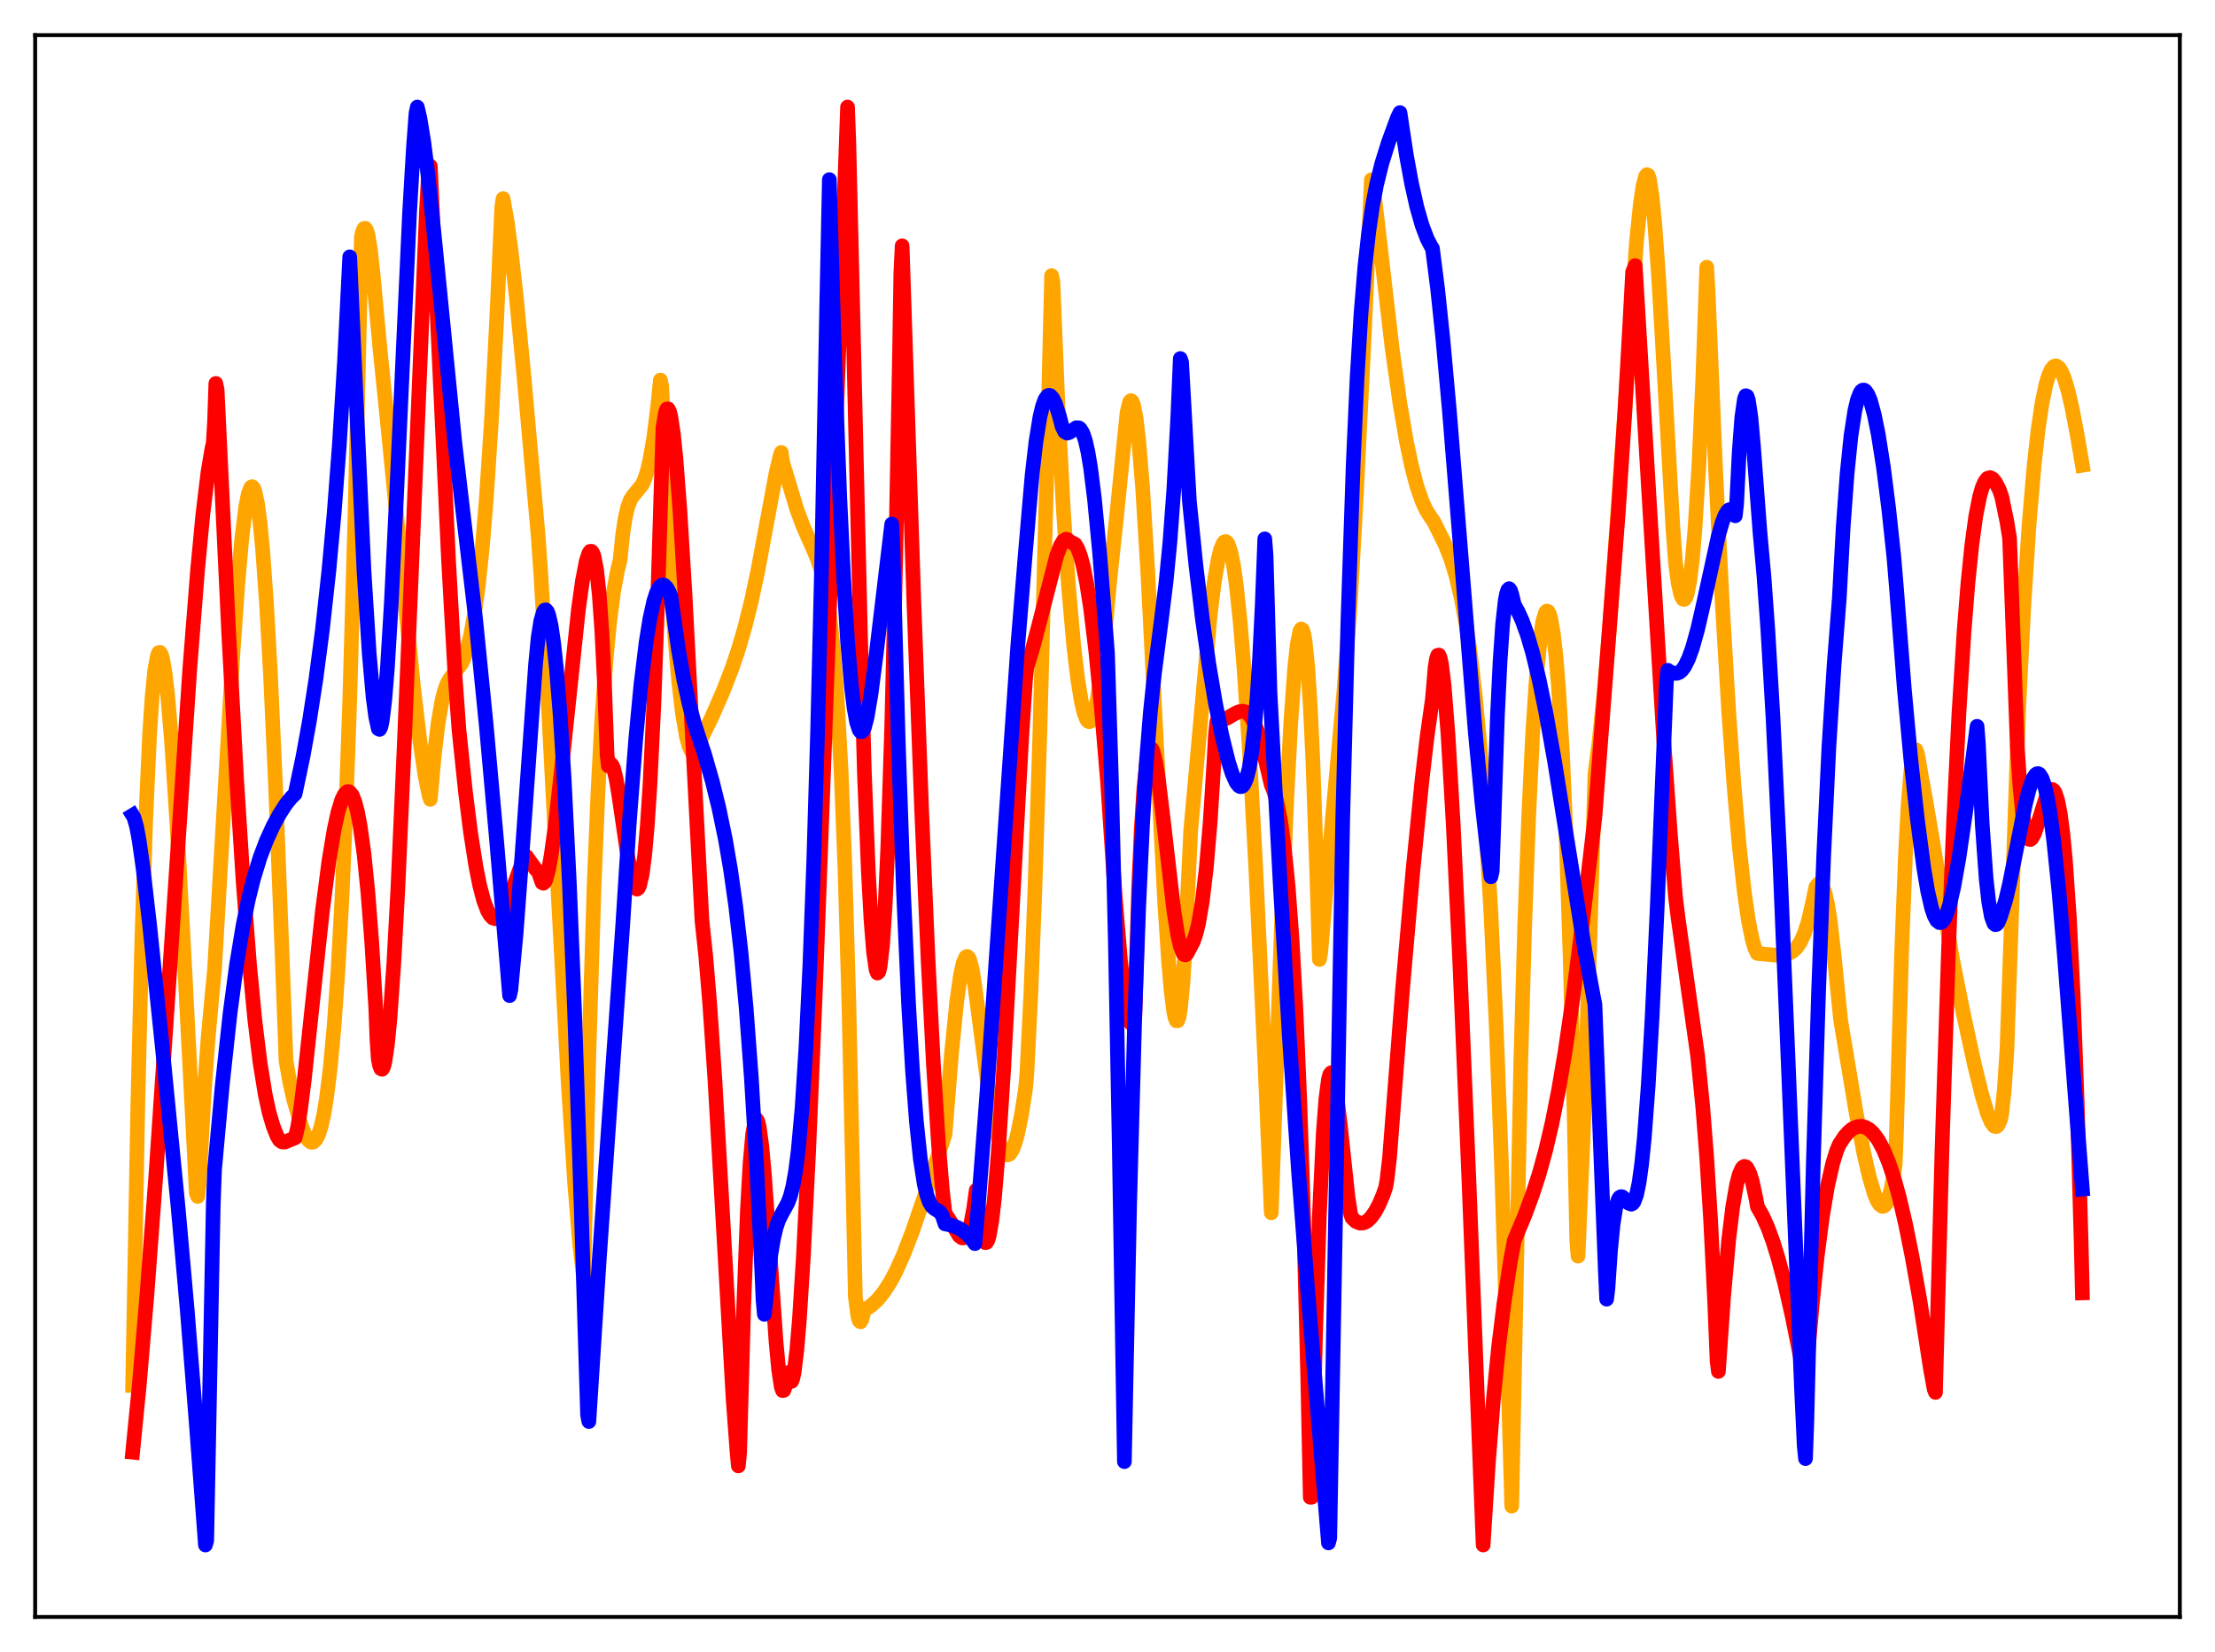 <?xml version="1.0" encoding="utf-8" standalone="no"?>
<!DOCTYPE svg PUBLIC "-//W3C//DTD SVG 1.1//EN"
  "http://www.w3.org/Graphics/SVG/1.1/DTD/svg11.dtd">
<svg xmlns:xlink="http://www.w3.org/1999/xlink" width="453.6pt" height="338.4pt" viewBox="0 0 453.6 338.4" xmlns="http://www.w3.org/2000/svg" version="1.1">
 <defs>
  <style type="text/css">*{stroke-linejoin: round; stroke-linecap: butt}</style>
 </defs>
 <g id="figure_1">
  <g id="patch_1">
   <path d="M 0 338.4 
L 453.6 338.4 
L 453.6 0 
L 0 0 
z
" style="fill: #ffffff"/>
  </g>
  <g id="axes_1">
   <g id="patch_2">
    <path d="M 7.2 331.2 
L 446.4 331.2 
L 446.4 7.2 
L 7.2 7.2 
z
" style="fill: #ffffff"/>
   </g>
   <g id="matplotlib.axis_1"/>
   <g id="matplotlib.axis_2"/>
   <g id="line2d_1">
    <path d="M 27.164 283.801 
L 28.228 226.036 
L 29.027 193.103 
L 29.825 168.269 
L 30.624 150.662 
L 31.156 142.63 
L 31.689 137.268 
L 32.221 134.344 
L 32.487 133.698 
L 32.753 133.625 
L 33.02 134.036 
L 33.286 134.892 
L 33.818 137.993 
L 34.351 142.619 
L 35.149 152.129 
L 36.214 168.442 
L 37.811 197.838 
L 40.207 244.373 
L 40.473 245.072 
L 40.739 243.007 
L 41.804 223.935 
L 42.602 212.758 
L 43.401 204.101 
L 43.933 198.546 
L 45.53 171.247 
L 47.66 134.548 
L 48.724 119.291 
L 49.523 110.245 
L 50.321 103.788 
L 50.854 101.108 
L 51.386 99.803 
L 51.652 99.686 
L 51.919 99.963 
L 52.185 100.629 
L 52.717 103.087 
L 53.249 107.057 
L 53.782 112.605 
L 54.58 123.704 
L 55.379 137.932 
L 56.444 161.285 
L 57.775 195.735 
L 58.573 217.308 
L 59.372 221.808 
L 60.17 225.324 
L 61.767 230.765 
L 62.566 232.652 
L 63.098 233.489 
L 63.631 233.928 
L 63.897 233.988 
L 64.163 233.933 
L 64.695 233.445 
L 65.228 232.4 
L 65.76 230.729 
L 66.292 228.358 
L 66.825 225.205 
L 67.623 218.824 
L 68.422 210.108 
L 69.22 198.734 
L 70.019 184.185 
L 70.817 166.009 
L 71.616 143.629 
L 72.681 106.098 
L 74.012 48.409 
L 74.278 47.376 
L 74.544 46.819 
L 74.81 46.767 
L 75.076 47.2 
L 75.343 48.088 
L 75.875 51.292 
L 76.407 56.236 
L 77.738 70.653 
L 79.601 89.063 
L 84.659 140.588 
L 85.99 151.803 
L 87.055 158.964 
L 87.853 162.833 
L 88.119 163.738 
L 88.918 154.827 
L 89.716 148.139 
L 90.515 143.501 
L 91.047 141.397 
L 91.58 139.967 
L 92.112 139.039 
L 94.508 135.927 
L 95.04 134.799 
L 95.572 133.294 
L 96.371 130.158 
L 97.169 125.748 
L 97.968 119.819 
L 98.767 112.138 
L 99.565 102.491 
L 100.63 86.251 
L 101.695 65.833 
L 102.759 42.373 
L 103.025 40.682 
L 103.824 45.179 
L 104.623 51.022 
L 105.687 60.419 
L 107.284 76.924 
L 110.212 109.817 
L 110.745 117.431 
L 112.076 140.199 
L 114.205 181.229 
L 116.335 221.376 
L 117.665 242.239 
L 118.73 255.03 
L 119.529 261.828 
L 120.593 216.019 
L 121.658 181.618 
L 122.457 162.14 
L 123.255 147.141 
L 124.054 135.777 
L 124.852 127.346 
L 125.651 121.212 
L 126.449 116.866 
L 126.982 114.743 
L 127.514 109.502 
L 128.047 105.998 
L 128.579 103.753 
L 129.111 102.376 
L 129.644 101.543 
L 131.507 99.291 
L 132.039 98.092 
L 132.572 96.414 
L 133.104 94.16 
L 133.903 89.52 
L 134.701 83.157 
L 135.233 77.853 
L 135.5 78.987 
L 137.363 118.079 
L 138.161 130.031 
L 138.96 139.299 
L 139.759 146.14 
L 140.557 150.815 
L 141.089 152.81 
L 141.622 153.954 
L 141.888 154.217 
L 142.154 154.281 
L 142.42 154.149 
L 142.687 153.824 
L 143.219 152.613 
L 143.751 150.992 
L 145.615 147.223 
L 148.01 141.772 
L 149.873 136.978 
L 151.204 133.04 
L 152.535 128.48 
L 153.866 123.132 
L 155.197 116.901 
L 157.06 106.906 
L 158.924 96.88 
L 159.722 93.529 
L 159.988 92.679 
L 160.255 94.642 
L 163.183 104.36 
L 164.513 107.927 
L 166.377 112.106 
L 167.441 114.653 
L 168.24 117.129 
L 169.039 120.56 
L 169.837 125.505 
L 170.636 132.709 
L 171.434 143.068 
L 172.233 157.68 
L 173.031 177.819 
L 173.83 205.125 
L 174.628 241.407 
L 175.161 265.644 
L 175.693 269.656 
L 175.959 270.553 
L 176.225 270.755 
L 176.492 270.286 
L 177.024 268.311 
L 178.355 267.479 
L 179.686 266.265 
L 181.017 264.628 
L 182.348 262.55 
L 183.412 260.561 
L 185.009 257.027 
L 186.873 252.186 
L 189.268 245.181 
L 193.527 232.396 
L 194.858 215.751 
L 195.923 205.171 
L 196.721 199.603 
L 197.254 197.235 
L 197.786 196.034 
L 198.052 195.905 
L 198.319 196.108 
L 198.585 196.627 
L 199.117 198.649 
L 199.649 202.093 
L 202.311 222.317 
L 203.376 228.646 
L 204.175 232.302 
L 204.973 234.882 
L 205.505 235.96 
L 206.038 236.505 
L 206.304 236.574 
L 206.57 236.508 
L 206.836 236.304 
L 207.369 235.458 
L 207.901 234.041 
L 208.433 232.083 
L 209.232 228.08 
L 210.031 222.883 
L 210.297 219.707 
L 211.095 203.79 
L 211.894 183.369 
L 212.959 149.913 
L 214.289 99.598 
L 215.354 56.467 
L 215.62 57.708 
L 216.685 83.807 
L 217.75 104.241 
L 218.815 120.14 
L 219.879 132.211 
L 220.678 138.979 
L 221.476 143.861 
L 222.009 146.059 
L 222.541 147.394 
L 222.807 147.731 
L 223.073 147.844 
L 223.34 147.728 
L 223.606 147.369 
L 224.138 145.893 
L 224.671 143.421 
L 225.203 139.886 
L 226.001 132.538 
L 227.332 118.272 
L 228.663 105.742 
L 230.793 84.569 
L 231.325 82.357 
L 231.591 82.063 
L 231.857 82.26 
L 232.124 82.936 
L 232.656 85.663 
L 233.188 90.211 
L 233.987 99.891 
L 235.052 117.215 
L 236.649 148.741 
L 238.512 184.846 
L 239.311 196.957 
L 239.843 203.096 
L 240.375 207.256 
L 240.641 208.49 
L 240.908 209.098 
L 241.174 209.093 
L 241.44 208.322 
L 241.706 206.835 
L 242.239 201.46 
L 242.771 192.655 
L 243.836 170.203 
L 247.828 125.937 
L 248.627 119.512 
L 249.425 114.751 
L 249.958 112.57 
L 250.49 111.276 
L 250.756 110.981 
L 251.023 110.93 
L 251.289 111.126 
L 251.555 111.577 
L 252.087 113.24 
L 252.62 115.938 
L 253.152 119.67 
L 253.951 127.171 
L 254.749 136.863 
L 255.814 152.978 
L 257.145 177.435 
L 259.008 217.14 
L 260.339 248.422 
L 260.871 233.603 
L 262.468 188.273 
L 263.533 163.141 
L 264.332 148.037 
L 265.13 136.875 
L 265.663 131.952 
L 266.195 129.274 
L 266.461 128.83 
L 266.727 128.999 
L 266.993 129.846 
L 267.26 131.371 
L 267.792 136.483 
L 268.324 144.613 
L 268.857 155.819 
L 269.655 178.836 
L 270.188 196.534 
L 270.454 195.209 
L 271.785 179.615 
L 275.245 141.252 
L 276.576 122.607 
L 277.641 103.67 
L 279.238 71.566 
L 280.835 36.824 
L 281.101 36.963 
L 285.094 71.396 
L 286.691 82.696 
L 288.022 90.457 
L 289.087 95.519 
L 290.151 99.57 
L 291.216 102.667 
L 292.015 104.401 
L 292.813 105.686 
L 293.612 106.835 
L 296.007 111.673 
L 297.072 114.392 
L 298.137 117.839 
L 299.201 122.317 
L 300.266 128.146 
L 301.065 133.616 
L 302.129 142.711 
L 303.194 154.295 
L 304.259 168.899 
L 305.324 187.153 
L 306.388 209.818 
L 307.453 237.73 
L 308.518 271.871 
L 309.583 308.508 
L 311.446 217.13 
L 312.244 189.345 
L 313.043 167.482 
L 313.841 150.787 
L 314.64 138.591 
L 315.439 130.505 
L 315.971 127.183 
L 316.503 125.447 
L 316.769 125.165 
L 317.036 125.272 
L 317.302 125.791 
L 317.568 126.703 
L 318.1 129.729 
L 318.633 134.418 
L 319.165 140.873 
L 319.964 154.183 
L 320.762 172.556 
L 321.561 196.812 
L 322.359 228.303 
L 322.892 254.035 
L 323.158 257.296 
L 324.223 232.36 
L 325.287 202.367 
L 326.618 158.523 
L 327.417 152.398 
L 328.481 141.996 
L 329.546 129.305 
L 330.877 110.872 
L 335.136 49.413 
L 335.935 41.703 
L 336.467 38.127 
L 336.999 36.101 
L 337.265 35.777 
L 337.532 35.92 
L 337.798 36.841 
L 338.33 40.361 
L 338.863 45.735 
L 339.661 56.727 
L 340.726 75.126 
L 342.589 108.18 
L 343.121 115.332 
L 343.654 119.367 
L 344.186 121.739 
L 344.452 122.434 
L 344.719 122.768 
L 344.985 122.752 
L 345.251 122.373 
L 345.517 121.617 
L 346.049 118.888 
L 346.582 114.419 
L 347.114 108.17 
L 347.913 95.186 
L 348.711 77.463 
L 349.51 54.736 
L 349.776 59.402 
L 351.373 97.182 
L 352.704 123.755 
L 354.035 146.077 
L 355.1 160.962 
L 356.164 173.251 
L 357.229 182.908 
L 358.028 188.43 
L 358.826 192.411 
L 359.359 194.218 
L 359.891 195.301 
L 363.884 195.673 
L 364.948 195.645 
L 366.013 195.439 
L 367.078 194.897 
L 367.876 194.167 
L 368.675 193.017 
L 369.473 191.303 
L 370.272 188.856 
L 371.071 185.429 
L 371.869 181.675 
L 372.401 181.032 
L 372.668 180.987 
L 372.934 181.14 
L 373.2 181.501 
L 373.732 182.888 
L 374.265 185.263 
L 374.797 188.636 
L 375.596 195.607 
L 376.927 208.894 
L 380.121 228.015 
L 381.718 236.331 
L 382.783 240.973 
L 383.847 244.563 
L 384.38 245.857 
L 384.912 246.718 
L 385.444 247.102 
L 385.711 247.091 
L 385.977 246.929 
L 386.243 246.605 
L 386.775 245.417 
L 387.308 243.415 
L 387.84 240.47 
L 388.106 238.599 
L 388.372 231.795 
L 389.437 194.581 
L 390.236 174.497 
L 390.768 164.765 
L 391.3 158.137 
L 391.833 154.42 
L 392.099 153.676 
L 392.365 153.592 
L 392.631 154.27 
L 392.897 155.578 
L 393.43 158.774 
L 394.495 164.673 
L 399.818 196.357 
L 401.948 207.092 
L 404.343 218.087 
L 405.94 224.567 
L 407.005 228.083 
L 407.804 229.932 
L 408.336 230.638 
L 408.602 230.753 
L 408.868 230.738 
L 409.135 230.519 
L 409.667 229.373 
L 409.933 228.085 
L 410.465 223.057 
L 410.998 214.956 
L 413.393 145.284 
L 414.458 123.952 
L 415.523 107.461 
L 416.588 95.003 
L 417.386 87.924 
L 418.185 82.547 
L 418.983 78.704 
L 419.516 76.923 
L 420.048 75.725 
L 420.58 75.078 
L 420.847 74.951 
L 421.113 74.951 
L 421.645 75.315 
L 422.177 76.144 
L 422.71 77.407 
L 423.508 80.046 
L 424.307 83.495 
L 425.372 89.058 
L 426.436 95.299 
L 426.436 95.299 
" clip-path="url(#p2f47ae6ae9)" style="fill: none; stroke: #ffa500; stroke-width: 3; stroke-linecap: square"/>
   </g>
   <g id="line2d_2">
    <path d="M 27.164 297.462 
L 28.495 283.991 
L 30.092 265.176 
L 31.955 240.218 
L 34.351 204.79 
L 38.876 136.904 
L 40.473 116.636 
L 41.537 105.429 
L 42.602 96.636 
L 43.401 91.918 
L 43.667 90.74 
L 43.933 86.358 
L 44.199 78.544 
L 44.465 79.846 
L 46.861 130.199 
L 48.458 159.63 
L 49.789 180.573 
L 51.12 197.831 
L 52.185 208.91 
L 53.249 217.641 
L 54.314 224.211 
L 55.113 227.872 
L 55.911 230.602 
L 56.71 232.636 
L 57.242 233.555 
L 57.775 233.912 
L 58.307 233.937 
L 59.372 233.496 
L 60.436 233.079 
L 60.969 230.863 
L 61.501 227.589 
L 62.3 221.314 
L 63.897 206.347 
L 66.026 186.598 
L 67.357 176.384 
L 68.422 169.966 
L 69.22 166.321 
L 70.019 163.741 
L 70.551 162.702 
L 71.084 162.162 
L 71.35 162.144 
L 71.616 162.263 
L 72.148 162.917 
L 72.681 164.291 
L 73.213 166.304 
L 73.745 169.143 
L 74.544 174.896 
L 75.343 182.8 
L 76.141 193.163 
L 76.94 206.309 
L 77.206 213.064 
L 77.472 216.993 
L 77.738 218.259 
L 78.004 218.922 
L 78.271 219.021 
L 78.537 218.559 
L 78.803 217.552 
L 79.335 213.994 
L 79.868 208.508 
L 80.666 197.059 
L 81.465 182.315 
L 82.796 152.345 
L 87.321 43.381 
L 87.853 33.83 
L 88.119 34.017 
L 91.846 114.596 
L 93.177 138.27 
L 93.975 149.327 
L 95.306 162.088 
L 96.371 170.542 
L 97.436 177.353 
L 98.234 181.363 
L 99.033 184.42 
L 99.831 186.538 
L 100.364 187.456 
L 100.896 188.021 
L 101.428 188.191 
L 101.695 188.171 
L 102.227 187.858 
L 102.759 187.247 
L 103.292 186.377 
L 104.09 184.667 
L 105.421 180.924 
L 107.284 175.617 
L 107.817 175.44 
L 109.68 178.03 
L 110.212 178.476 
L 111.011 180.795 
L 111.277 180.92 
L 111.543 180.683 
L 111.809 180.12 
L 112.342 178.134 
L 112.874 175.157 
L 113.673 169.362 
L 115.004 157.438 
L 118.464 124.767 
L 119.263 119.051 
L 120.061 114.91 
L 120.593 113.31 
L 120.86 112.935 
L 121.126 112.919 
L 121.392 113.265 
L 121.658 114.005 
L 122.191 116.819 
L 122.723 121.843 
L 123.255 129.384 
L 123.788 140.112 
L 124.32 154.551 
L 124.586 156.899 
L 124.852 156.528 
L 125.119 156.48 
L 125.385 156.795 
L 125.651 157.411 
L 126.183 159.581 
L 126.716 162.783 
L 128.579 175.548 
L 129.377 179.761 
L 129.91 181.511 
L 130.176 181.963 
L 130.442 182.13 
L 130.708 181.931 
L 130.975 181.391 
L 131.507 179.079 
L 132.039 174.996 
L 132.572 168.962 
L 133.104 160.814 
L 133.903 144.298 
L 134.701 122.264 
L 135.766 87.632 
L 136.298 84.43 
L 136.564 83.767 
L 136.831 83.756 
L 137.097 84.275 
L 137.363 85.294 
L 137.895 88.833 
L 138.428 94.011 
L 139.226 104.43 
L 140.291 121.925 
L 141.888 152.675 
L 143.751 188.551 
L 144.55 196.075 
L 145.348 205.668 
L 146.413 221.317 
L 148.01 249.197 
L 150.14 286.71 
L 150.938 297.468 
L 151.204 300.274 
L 151.471 297.518 
L 152.269 268.527 
L 153.068 247.7 
L 153.6 238.27 
L 154.132 232.27 
L 154.665 229.492 
L 154.931 229.261 
L 155.197 229.7 
L 155.463 230.764 
L 155.996 234.668 
L 156.528 240.442 
L 157.593 255.573 
L 158.924 274.861 
L 159.456 280.554 
L 159.988 284.089 
L 160.255 284.837 
L 160.521 284.792 
L 160.787 284.024 
L 161.319 281.16 
L 161.852 282.954 
L 162.118 282.945 
L 162.384 282.246 
L 162.65 280.899 
L 163.183 276.507 
L 163.715 270.141 
L 164.513 257.523 
L 165.578 236.312 
L 166.909 204.819 
L 168.772 154.877 
L 173.564 21.927 
L 173.83 29.192 
L 176.225 130.536 
L 177.024 158.517 
L 177.823 178.475 
L 178.355 188.236 
L 178.887 195.009 
L 179.42 198.665 
L 179.686 199.322 
L 179.952 199.082 
L 180.218 198.072 
L 180.751 193.406 
L 181.283 185.215 
L 181.815 173.394 
L 182.614 148.67 
L 183.412 115.1 
L 184.211 72.339 
L 184.477 55.99 
L 184.743 50.36 
L 187.139 122.968 
L 188.736 165.858 
L 190.067 196.813 
L 191.132 217.698 
L 192.196 234.444 
L 192.995 243.902 
L 193.527 248.548 
L 194.326 249.712 
L 196.455 253.171 
L 196.988 253.562 
L 197.254 253.577 
L 197.52 253.474 
L 197.786 253.233 
L 198.319 252.249 
L 198.851 250.424 
L 199.383 247.656 
L 199.916 243.791 
L 201.247 253.344 
L 201.513 254.152 
L 201.779 254.531 
L 202.045 254.485 
L 202.311 254.019 
L 202.577 253.098 
L 203.11 250.036 
L 203.642 245.466 
L 204.441 235.982 
L 205.505 219.487 
L 207.103 189.953 
L 209.232 151.048 
L 210.031 138.886 
L 210.297 136.652 
L 211.361 133.212 
L 212.692 128.199 
L 216.419 113.727 
L 217.217 111.674 
L 217.75 110.777 
L 218.282 110.447 
L 218.548 110.476 
L 219.081 110.93 
L 220.145 111.456 
L 220.678 112.334 
L 221.21 113.708 
L 221.743 115.609 
L 222.541 119.494 
L 223.34 124.642 
L 224.404 133.426 
L 225.469 144.228 
L 226.8 159.983 
L 228.397 183.978 
L 229.462 196.85 
L 230.26 203.948 
L 230.793 207.213 
L 231.325 209.178 
L 231.591 209.64 
L 231.857 209.747 
L 232.124 209.472 
L 232.39 208.38 
L 233.188 181.947 
L 233.721 169.804 
L 234.253 161.452 
L 234.785 156.27 
L 235.318 153.707 
L 235.584 153.312 
L 235.85 153.381 
L 236.116 153.87 
L 236.649 156.025 
L 237.181 159.312 
L 238.246 168.071 
L 240.375 186.462 
L 241.174 191.473 
L 241.706 193.814 
L 242.239 195.22 
L 242.505 195.544 
L 242.771 195.602 
L 243.037 195.387 
L 244.368 192.884 
L 244.9 191.326 
L 245.433 189.193 
L 246.231 184.542 
L 247.03 177.792 
L 247.828 168.403 
L 248.627 155.738 
L 248.893 150.726 
L 249.159 147.96 
L 249.425 147.251 
L 249.958 147.391 
L 250.49 147.371 
L 251.289 147.101 
L 252.886 146.172 
L 253.684 145.797 
L 254.483 145.677 
L 255.015 145.806 
L 255.548 146.157 
L 256.08 146.757 
L 256.612 147.622 
L 257.411 149.467 
L 258.209 151.993 
L 259.008 155.179 
L 260.339 160.784 
L 260.871 162.088 
L 261.404 163.926 
L 262.202 167.915 
L 263.001 173.64 
L 263.799 181.593 
L 264.598 192.453 
L 265.396 206.913 
L 266.195 225.866 
L 266.993 250.399 
L 267.792 281.591 
L 268.324 306.701 
L 268.591 306.692 
L 269.389 273.747 
L 270.188 248.969 
L 270.986 232.129 
L 271.519 225.084 
L 272.051 221.062 
L 272.317 220.1 
L 272.583 219.74 
L 272.849 219.99 
L 273.116 220.748 
L 273.648 223.58 
L 274.447 230.195 
L 276.044 245.181 
L 276.576 248.632 
L 276.842 249.421 
L 277.641 250.186 
L 278.439 250.518 
L 278.972 250.535 
L 279.504 250.388 
L 280.036 250.083 
L 280.835 249.292 
L 281.633 248.15 
L 282.432 246.646 
L 283.231 244.756 
L 283.763 243.224 
L 284.029 241.708 
L 284.561 237.105 
L 287.223 202.643 
L 289.353 178.284 
L 291.216 159.706 
L 292.281 150.634 
L 293.345 143.125 
L 293.878 136.795 
L 294.144 135.07 
L 294.41 134.235 
L 294.676 134.176 
L 294.943 134.838 
L 295.209 136.147 
L 295.741 140.482 
L 296.54 150.573 
L 297.604 168.916 
L 298.935 196.97 
L 300.799 241.378 
L 303.727 316.473 
L 304.791 299.71 
L 305.856 286.294 
L 306.921 275.626 
L 307.985 267.003 
L 309.316 258.258 
L 310.115 254.057 
L 312.244 248.968 
L 313.841 244.65 
L 315.172 240.528 
L 316.503 235.728 
L 317.834 230.058 
L 319.165 223.343 
L 320.496 215.494 
L 322.093 204.533 
L 323.956 189.94 
L 326.618 167.299 
L 331.409 104.887 
L 332.74 84.518 
L 333.805 65.606 
L 334.337 55.729 
L 334.87 54.398 
L 337.532 98.951 
L 340.726 151.839 
L 342.057 170.741 
L 343.121 183.763 
L 343.654 188.084 
L 347.647 216.224 
L 348.711 226.876 
L 349.51 237.093 
L 350.308 249.867 
L 351.107 265.916 
L 351.639 278.807 
L 351.905 280.918 
L 352.97 265.566 
L 354.035 253.76 
L 354.833 247.221 
L 355.632 242.612 
L 356.164 240.589 
L 356.697 239.363 
L 356.963 239.047 
L 357.229 238.91 
L 357.495 238.982 
L 357.761 239.222 
L 358.294 240.243 
L 358.826 241.936 
L 359.625 245.654 
L 359.891 247.178 
L 360.956 249.054 
L 362.02 251.428 
L 363.085 254.333 
L 364.15 257.778 
L 365.481 262.83 
L 367.078 269.886 
L 368.941 279.195 
L 369.473 282.003 
L 369.74 281.637 
L 370.006 279.964 
L 371.071 267.548 
L 372.135 257.348 
L 373.2 249.18 
L 374.265 242.882 
L 375.329 238.24 
L 376.128 235.677 
L 376.66 234.42 
L 377.725 232.807 
L 378.524 231.892 
L 379.322 231.225 
L 380.387 230.765 
L 381.185 230.687 
L 381.984 230.897 
L 382.783 231.357 
L 383.581 232.086 
L 384.646 233.52 
L 385.711 235.508 
L 386.775 238.08 
L 387.84 241.262 
L 388.905 245.083 
L 390.236 250.764 
L 391.567 257.391 
L 393.164 266.362 
L 395.293 280.148 
L 396.092 284.576 
L 396.358 285.212 
L 397.689 235.656 
L 399.02 194.769 
L 400.084 168.041 
L 401.149 146.333 
L 402.214 129.321 
L 403.012 119.35 
L 403.811 111.556 
L 404.609 105.733 
L 405.408 101.67 
L 405.94 99.84 
L 406.473 98.633 
L 407.005 97.981 
L 407.537 97.82 
L 408.07 98.089 
L 408.602 98.726 
L 409.401 100.245 
L 409.933 101.773 
L 410.998 106.937 
L 411.53 110.223 
L 413.127 153.173 
L 413.66 161.205 
L 414.192 166.614 
L 414.724 169.937 
L 415.257 171.603 
L 415.523 171.916 
L 415.789 171.958 
L 416.055 171.768 
L 416.588 170.829 
L 417.386 168.505 
L 418.983 163.4 
L 419.516 162.276 
L 420.048 161.727 
L 420.314 161.719 
L 420.58 161.916 
L 420.847 162.338 
L 421.379 163.938 
L 421.911 166.683 
L 422.444 170.746 
L 422.976 176.31 
L 423.775 187.908 
L 424.573 204.073 
L 425.372 225.669 
L 426.17 253.807 
L 426.436 264.831 
L 426.436 264.831 
" clip-path="url(#p2f47ae6ae9)" style="fill: none; stroke: #ff0000; stroke-width: 3; stroke-linecap: square"/>
   </g>
   <g id="line2d_3">
    <path d="M 27.164 166.998 
L 27.43 167.434 
L 27.962 169.278 
L 28.495 172.143 
L 29.293 177.795 
L 30.624 189.306 
L 33.286 214.951 
L 36.48 247.391 
L 38.343 268.383 
L 40.207 291.754 
L 42.07 316.473 
L 42.336 315.559 
L 43.667 247.035 
L 43.933 239.639 
L 45.53 222.176 
L 47.127 207.475 
L 48.458 197.504 
L 49.789 189.473 
L 50.854 184.268 
L 51.919 179.979 
L 53.249 175.639 
L 54.58 172.137 
L 55.911 169.224 
L 57.242 166.756 
L 58.573 164.701 
L 59.638 163.38 
L 60.436 162.612 
L 62.033 155.036 
L 63.364 147.694 
L 64.695 139.108 
L 66.026 128.978 
L 67.357 116.816 
L 68.422 105.174 
L 69.487 91.203 
L 70.551 73.997 
L 71.616 52.607 
L 74.544 117.013 
L 75.609 133.833 
L 76.407 142.848 
L 76.94 146.835 
L 77.472 149.277 
L 77.738 149.409 
L 78.004 148.892 
L 78.271 147.644 
L 78.803 143.321 
L 79.335 136.779 
L 80.134 123.588 
L 81.199 101.678 
L 83.86 43.828 
L 84.659 30.316 
L 85.191 23.179 
L 85.457 21.927 
L 85.99 24.192 
L 86.788 29.085 
L 87.587 35.411 
L 88.918 48.116 
L 93.177 91.003 
L 97.436 127.167 
L 99.565 148.472 
L 101.695 172.11 
L 104.356 203.93 
L 104.623 202.722 
L 105.687 191.24 
L 107.018 173.485 
L 109.68 136.051 
L 110.212 130.545 
L 110.745 127.185 
L 111.277 125.367 
L 111.543 124.965 
L 111.809 124.925 
L 112.076 125.235 
L 112.342 125.885 
L 112.874 128.206 
L 113.407 131.875 
L 113.939 136.871 
L 114.737 146.787 
L 115.536 159.588 
L 116.601 180.955 
L 117.665 207.131 
L 118.996 246.607 
L 120.327 289.891 
L 120.593 291.171 
L 122.723 257.904 
L 125.119 223.705 
L 127.514 189.697 
L 128.845 168.901 
L 130.176 151.562 
L 131.241 140.354 
L 132.305 131.601 
L 133.104 126.653 
L 133.903 123.085 
L 134.435 121.443 
L 134.967 120.374 
L 135.5 119.859 
L 135.766 119.803 
L 136.032 119.876 
L 136.564 120.398 
L 137.097 121.394 
L 137.363 122.058 
L 137.895 125.824 
L 138.96 133.207 
L 140.025 139.173 
L 141.089 144.045 
L 142.154 148.048 
L 143.219 151.33 
L 144.284 154.503 
L 145.881 160.087 
L 147.212 165.485 
L 148.543 171.901 
L 149.607 178.116 
L 150.672 185.655 
L 151.737 194.937 
L 152.801 206.447 
L 153.866 220.761 
L 154.931 238.443 
L 155.996 260.163 
L 156.262 266.292 
L 156.528 269.214 
L 157.859 256.964 
L 158.391 253.793 
L 158.924 251.51 
L 159.456 249.904 
L 160.255 248.35 
L 161.319 246.421 
L 161.852 245.011 
L 162.384 242.924 
L 162.916 239.905 
L 163.449 235.77 
L 164.247 226.975 
L 165.046 214.502 
L 165.844 197.811 
L 166.643 176.367 
L 167.441 149.443 
L 168.24 116.589 
L 169.305 62.277 
L 169.837 36.788 
L 170.902 73.243 
L 171.967 101.765 
L 172.765 118.404 
L 173.564 131.294 
L 174.362 140.642 
L 174.895 144.975 
L 175.427 147.939 
L 175.959 149.54 
L 176.225 149.869 
L 176.492 149.872 
L 176.758 149.597 
L 177.024 149.004 
L 177.556 146.97 
L 178.355 142.284 
L 179.42 134.089 
L 182.614 107.349 
L 182.88 113.094 
L 183.945 151.793 
L 185.009 182.353 
L 186.074 205.855 
L 186.873 219.399 
L 187.671 229.802 
L 188.47 237.392 
L 189.268 242.525 
L 189.801 244.781 
L 190.333 246.262 
L 190.865 247.135 
L 191.398 247.596 
L 192.463 248.253 
L 192.995 249.062 
L 193.527 250.7 
L 194.858 250.975 
L 195.923 251.364 
L 196.988 251.942 
L 198.052 252.785 
L 199.117 253.982 
L 199.649 254.732 
L 200.448 245.602 
L 202.045 224.72 
L 204.441 189.973 
L 208.433 132.156 
L 210.031 112.66 
L 211.361 97.269 
L 212.16 90.384 
L 212.959 85.445 
L 213.491 83.206 
L 214.023 81.761 
L 214.556 81.059 
L 214.822 80.968 
L 215.088 81.036 
L 215.62 81.619 
L 216.153 82.731 
L 216.951 85.234 
L 217.484 87.303 
L 218.016 88.409 
L 218.548 88.725 
L 219.081 88.539 
L 220.412 87.606 
L 220.944 87.637 
L 221.21 87.843 
L 221.743 88.695 
L 222.275 90.287 
L 222.807 92.658 
L 223.34 95.86 
L 224.138 102.272 
L 225.203 113.429 
L 226.534 130.293 
L 226.8 133.816 
L 227.599 159.504 
L 228.397 192.595 
L 229.196 234.067 
L 230.26 299.389 
L 231.325 247.046 
L 232.39 207.982 
L 233.188 185.818 
L 233.987 168.713 
L 234.785 155.703 
L 235.584 145.828 
L 236.383 138.175 
L 237.713 127.874 
L 238.778 119.304 
L 239.577 111.154 
L 240.375 100.349 
L 241.174 85.818 
L 241.706 73.436 
L 241.972 74.171 
L 243.569 102.622 
L 244.9 115.743 
L 246.231 126.774 
L 247.562 136.086 
L 248.893 143.969 
L 250.224 150.638 
L 251.555 156.011 
L 252.353 158.519 
L 253.152 160.278 
L 253.684 160.963 
L 253.951 161.124 
L 254.217 161.131 
L 254.483 160.986 
L 254.749 160.671 
L 255.281 159.462 
L 255.814 157.339 
L 256.346 154.072 
L 256.879 149.428 
L 257.411 143.156 
L 257.943 134.817 
L 258.476 124.061 
L 259.008 110.376 
L 259.274 113.766 
L 260.073 141.754 
L 262.202 181.722 
L 264.065 212.797 
L 265.929 240.086 
L 267.792 264.246 
L 272.051 316.046 
L 272.317 315.055 
L 274.979 167.478 
L 276.044 126.831 
L 277.108 95.289 
L 277.907 77.519 
L 278.705 64.361 
L 279.504 54.639 
L 280.303 47.433 
L 281.101 42.009 
L 281.9 37.836 
L 282.964 33.528 
L 284.295 29.256 
L 286.159 24.159 
L 286.691 23.071 
L 288.022 31.879 
L 289.087 37.667 
L 290.151 42.401 
L 291.216 46.142 
L 292.281 48.947 
L 293.079 50.47 
L 293.345 50.872 
L 294.41 59.23 
L 295.475 69.371 
L 296.806 84.056 
L 298.935 110.452 
L 302.129 150.126 
L 303.46 164.259 
L 304.525 173.755 
L 305.324 179.603 
L 305.59 178.409 
L 306.655 146.59 
L 307.187 135.566 
L 307.719 127.801 
L 308.252 122.99 
L 308.518 121.614 
L 308.784 120.827 
L 309.05 120.573 
L 309.316 120.909 
L 309.583 121.701 
L 310.115 123.906 
L 310.913 125.331 
L 311.712 127.102 
L 312.777 130.043 
L 313.841 133.664 
L 315.172 139.138 
L 316.503 145.591 
L 318.367 156.014 
L 321.295 174.346 
L 324.489 194.224 
L 326.352 204.407 
L 326.618 205.728 
L 328.748 260.25 
L 329.014 266.113 
L 329.28 263.927 
L 329.812 256.087 
L 330.345 250.701 
L 330.877 247.356 
L 331.409 245.647 
L 331.676 245.252 
L 331.942 245.109 
L 332.208 245.144 
L 332.74 245.596 
L 333.539 246.466 
L 334.071 246.662 
L 334.337 246.516 
L 334.604 246.183 
L 335.136 244.766 
L 335.668 242.195 
L 336.201 238.315 
L 336.733 233.035 
L 337.532 222.333 
L 338.33 208.361 
L 339.395 185.405 
L 341.258 139.683 
L 341.524 137.291 
L 342.057 137.674 
L 342.855 137.913 
L 343.388 137.922 
L 343.92 137.721 
L 344.452 137.263 
L 344.985 136.534 
L 345.783 134.928 
L 346.582 132.722 
L 347.647 128.921 
L 348.977 123.123 
L 351.905 109.717 
L 352.704 106.964 
L 353.236 105.598 
L 353.769 104.7 
L 354.035 104.447 
L 354.301 104.354 
L 354.567 104.411 
L 354.833 104.644 
L 355.366 105.654 
L 355.632 103.236 
L 356.164 92.57 
L 356.697 85.49 
L 357.229 81.765 
L 357.495 81.052 
L 357.761 81.149 
L 358.028 81.904 
L 358.56 85.466 
L 359.092 91.46 
L 360.423 109.106 
L 361.222 117.907 
L 362.02 128.879 
L 363.085 146.956 
L 364.416 174.594 
L 366.013 213.109 
L 368.941 284.863 
L 369.473 296.15 
L 369.74 298.773 
L 370.006 291.565 
L 371.337 238.394 
L 372.401 203.573 
L 373.466 175.293 
L 374.531 153.041 
L 375.596 136.234 
L 376.66 122.554 
L 377.459 107.965 
L 378.257 97.03 
L 379.056 89.248 
L 379.855 84.062 
L 380.387 81.841 
L 380.919 80.482 
L 381.185 80.093 
L 381.452 79.909 
L 381.718 79.896 
L 381.984 80.045 
L 382.516 80.789 
L 383.049 82.088 
L 383.847 85.033 
L 384.646 89.009 
L 385.711 95.779 
L 386.775 104.148 
L 387.84 114.122 
L 388.372 120.502 
L 389.969 141.027 
L 391.3 155.478 
L 392.631 167.664 
L 393.962 177.782 
L 394.761 182.511 
L 395.559 185.975 
L 396.092 187.558 
L 396.624 188.558 
L 397.156 188.979 
L 397.423 188.976 
L 397.689 188.833 
L 398.221 188.139 
L 398.753 186.922 
L 399.286 185.192 
L 400.084 181.749 
L 401.149 175.79 
L 402.48 166.67 
L 404.876 148.773 
L 405.142 152.256 
L 405.94 168.939 
L 406.739 180.049 
L 407.271 184.804 
L 407.804 187.743 
L 408.336 189.174 
L 408.602 189.403 
L 408.868 189.349 
L 409.135 189.041 
L 409.667 187.779 
L 410.732 184.375 
L 411.53 180.997 
L 412.861 174.306 
L 414.724 164.893 
L 415.523 161.723 
L 416.321 159.478 
L 416.854 158.68 
L 417.12 158.493 
L 417.386 158.454 
L 417.652 158.598 
L 418.185 159.436 
L 418.717 160.949 
L 419.249 163.282 
L 419.782 166.311 
L 420.58 172.263 
L 421.645 182.662 
L 422.71 195.179 
L 426.436 243.559 
L 426.436 243.559 
" clip-path="url(#p2f47ae6ae9)" style="fill: none; stroke: #0000ff; stroke-width: 3; stroke-linecap: square"/>
   </g>
   <g id="patch_3">
    <path d="M 7.2 331.2 
L 7.2 7.2 
" style="fill: none; stroke: #000000; stroke-width: 0.8; stroke-linejoin: miter; stroke-linecap: square"/>
   </g>
   <g id="patch_4">
    <path d="M 446.4 331.2 
L 446.4 7.2 
" style="fill: none; stroke: #000000; stroke-width: 0.8; stroke-linejoin: miter; stroke-linecap: square"/>
   </g>
   <g id="patch_5">
    <path d="M 7.2 331.2 
L 446.4 331.2 
" style="fill: none; stroke: #000000; stroke-width: 0.8; stroke-linejoin: miter; stroke-linecap: square"/>
   </g>
   <g id="patch_6">
    <path d="M 7.2 7.2 
L 446.4 7.2 
" style="fill: none; stroke: #000000; stroke-width: 0.8; stroke-linejoin: miter; stroke-linecap: square"/>
   </g>
  </g>
 </g>
 <defs>
  <clipPath id="p2f47ae6ae9">
   <rect x="7.2" y="7.2" width="439.2" height="324"/>
  </clipPath>
 </defs>
</svg>
